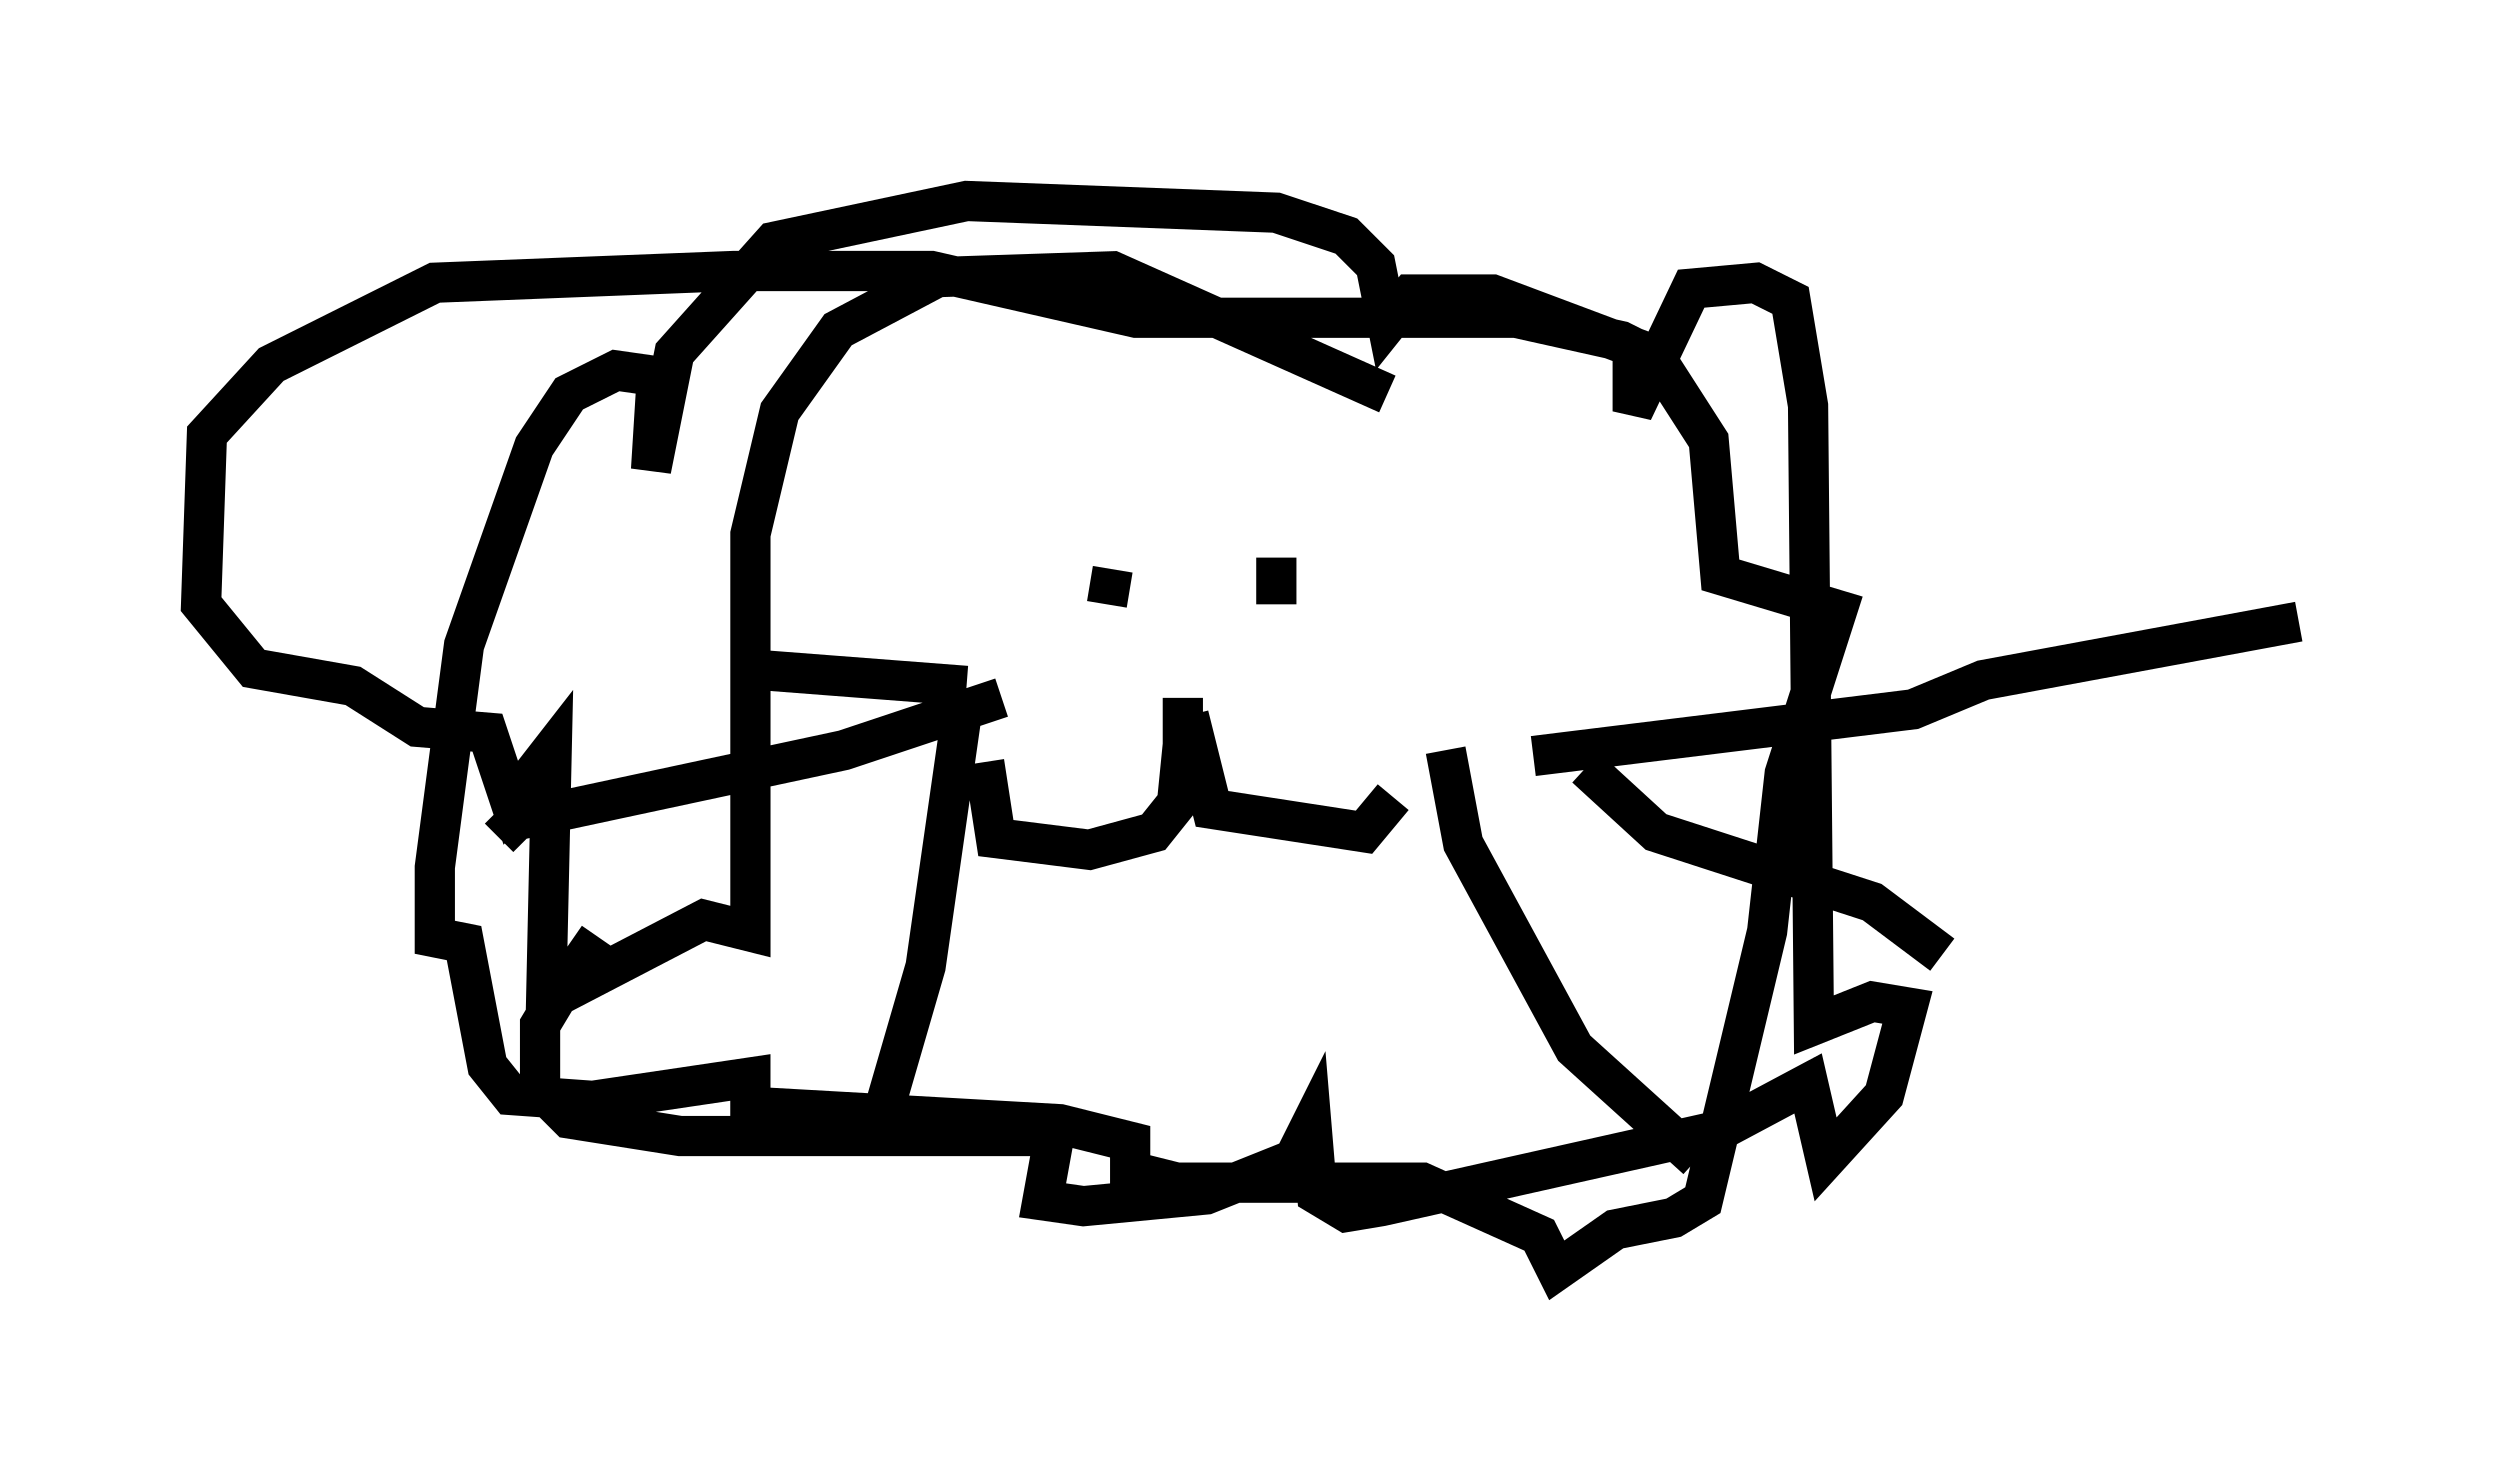 <?xml version="1.0" encoding="utf-8" ?>
<svg baseProfile="full" height="36.581" version="1.1" width="62.145" xmlns="http://www.w3.org/2000/svg" xmlns:ev="http://www.w3.org/2001/xml-events" xmlns:xlink="http://www.w3.org/1999/xlink"><defs /><rect fill="white" height="36.581" width="62.145" x="0" y="0" /><path d="M26.788, 14.732 m0.0, 0.0 m-1.017, -0.436 l0.0, 0.0 m0.436, 0.0 l0.0, 0.0 m1.453, -0.436 l0.0, 0.0 m0.0, 0.291 l-0.145, 0.872 m4.212, -1.162 l0.0, 1.162 m-2.324, 2.324 l0.0, 1.162 m0.0, 0.0 l-0.145, 1.453 -0.581, 0.726 l-1.598, 0.436 -2.324, -0.291 l-0.291, -1.888 m5.084, -1.162 l0.581, 2.324 3.777, 0.581 l0.726, -0.872 m-0.145, -10.022 l-6.827, -3.05 -4.358, 0.145 l-2.469, 1.307 -1.453, 2.034 l-0.726, 3.05 0.0, 9.877 l-1.162, -0.291 -3.631, 1.888 l-0.436, 0.726 0.0, 1.598 l0.726, 0.726 2.76, 0.436 l9.296, 0.0 -0.291, 1.598 l1.017, 0.145 3.05, -0.291 l2.179, -0.872 0.436, -0.872 l0.145, 1.743 0.726, 0.436 l0.872, -0.145 8.425, -1.888 l2.179, -1.162 0.436, 1.888 l1.453, -1.598 0.581, -2.179 l-0.872, -0.145 -1.453, 0.581 l-0.145, -15.397 -0.436, -2.615 l-0.872, -0.436 -1.598, 0.145 l-1.453, 3.05 0.0, -1.598 l-3.486, -1.307 -2.034, 0.0 l-0.581, 0.726 -0.291, -1.453 l-0.726, -0.726 -1.743, -0.581 l-7.698, -0.291 -4.793, 1.017 l-2.469, 2.76 -0.581, 2.905 l0.145, -2.324 -1.017, -0.145 l-1.162, 0.581 -0.872, 1.307 l-1.743, 4.939 -0.726, 5.52 l0.0, 1.743 0.726, 0.145 l0.581, 3.05 0.581, 0.726 l2.034, 0.145 3.922, -0.581 l0.0, 0.726 7.698, 0.436 l1.743, 0.436 0.0, 0.726 l1.162, 0.291 6.101, 0.0 l2.905, 1.307 0.436, 0.872 l1.453, -1.017 1.453, -0.291 l0.726, -0.436 1.598, -6.682 l0.436, -3.922 1.307, -4.067 l-2.905, -0.872 -0.291, -3.341 l-1.307, -2.034 -0.872, -0.436 l-2.615, -0.581 -9.441, 0.0 l-5.084, -1.162 -4.939, 0.0 l-7.408, 0.291 -4.067, 2.034 l-1.598, 1.743 -0.145, 4.212 l1.307, 1.598 2.469, 0.436 l1.598, 1.017 1.743, 0.145 l0.581, 1.743 1.017, -1.307 l-0.145, 6.536 1.307, -1.888 m9.151, -6.246 l-5.665, -0.436 m6.536, 0.726 l-3.922, 1.307 -8.134, 1.743 l-0.436, 0.436 m11.475, -2.905 l-0.872, 6.101 -1.307, 4.503 m16.413, -9.732 l9.441, -1.162 1.743, -0.726 l7.844, -1.453 m-17.721, 3.631 l1.743, 1.598 5.374, 1.743 l1.743, 1.307 m-12.346, -5.084 l0.436, 2.324 2.76, 5.084 l3.05, 2.76 " fill="none" stroke="black" stroke-width="1" /></svg>